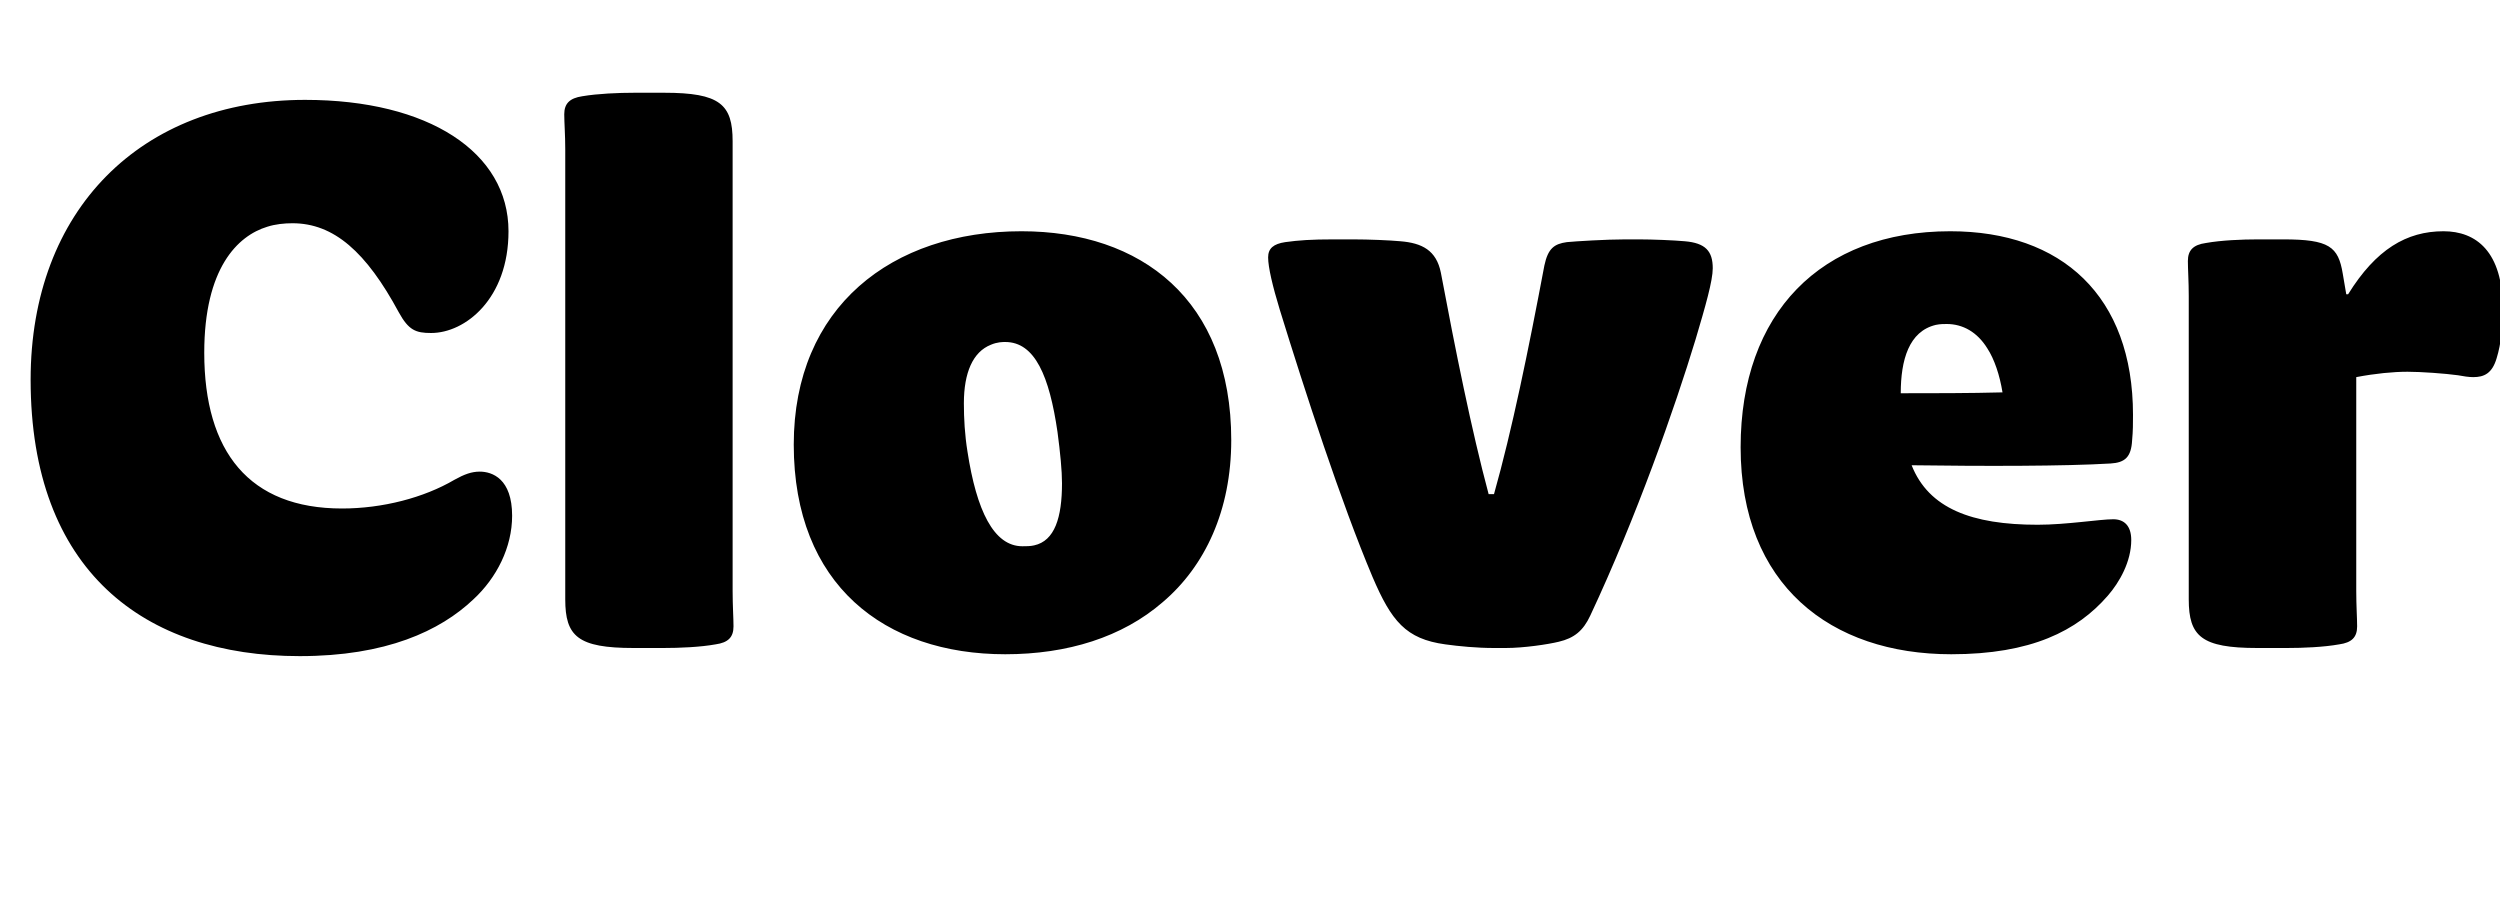 <svg xmlns="http://www.w3.org/2000/svg" xmlns:xlink="http://www.w3.org/1999/xlink" viewBox="0 0 200 72">
<path fill="#000" d="M34.49 26.64C37.22 26.64 40.68 23.90 40.68 18.50C40.68 12.17 34.27 7.99 24.41 7.99C11.30 7.99 2.45 16.78 2.45 30.38C2.45 45.65 11.52 52.49 23.98 52.49C30.89 52.49 35.21 50.47 37.87 47.95C39.74 46.22 40.97 43.78 40.97 41.26C40.97 38.30 39.38 37.73 38.38 37.73C37.73 37.73 37.15 37.94 36.36 38.38C33.91 39.82 30.60 40.68 27.36 40.68C19.94 40.68 16.34 36.14 16.34 28.22C16.34 21.46 19.01 18.86 21.38 18.14C22.03 17.93 22.75 17.86 23.40 17.86C26.71 17.86 29.30 20.16 31.90 24.98C32.69 26.42 33.26 26.64 34.49 26.64ZM58.61 11.30C58.61 8.35 57.60 7.42 53.14 7.42L50.76 7.42C49.46 7.42 47.81 7.49 46.58 7.70C45.58 7.85 45.14 8.28 45.14 9.14C45.14 9.79 45.22 10.80 45.22 11.95C45.22 13.54 45.22 14.98 45.22 17.21L45.22 47.95C45.22 50.90 46.22 51.84 50.69 51.84L53.06 51.84C54.36 51.84 56.02 51.77 57.24 51.55C58.25 51.41 58.68 50.98 58.68 50.11C58.68 49.46 58.61 48.46 58.61 47.30C58.61 45.72 58.61 44.28 58.61 42.05ZM63.50 35.57C63.50 46.80 70.78 52.34 80.42 52.34C85.39 52.34 89.78 50.98 93.02 48.17C96.41 45.29 98.50 40.82 98.50 35.21C98.50 23.98 91.30 18.50 81.72 18.50C71.35 18.50 63.50 24.55 63.50 35.57ZM82.73 43.63C82.44 43.70 82.08 43.70 81.79 43.70C79.49 43.70 78.12 40.82 77.40 36.14C77.18 34.78 77.11 33.48 77.11 32.26C77.11 29.81 77.83 28.15 79.27 27.58C79.78 27.36 80.21 27.36 80.42 27.36C82.80 27.36 83.95 30.10 84.60 34.56C84.82 36.22 84.96 37.66 84.96 38.66C84.96 41.40 84.38 43.27 82.73 43.63ZM120.46 51.84C121.90 51.84 123.84 51.55 124.70 51.34C125.93 51.05 126.65 50.47 127.22 49.25C130.90 41.40 133.99 32.62 135.65 27.14C136.44 24.48 137.02 22.46 137.02 21.46C137.02 20.09 136.44 19.44 134.78 19.30C133.92 19.22 132.19 19.15 131.11 19.15L130.03 19.15C128.52 19.15 126.07 19.30 125.35 19.37C124.34 19.51 123.84 19.87 123.55 21.24C122.26 28.08 120.96 34.42 119.52 39.53L119.09 39.53C117.72 34.42 116.42 27.94 115.27 21.82C114.91 20.02 113.76 19.44 112.03 19.30C111.17 19.22 109.51 19.15 108.22 19.15L106.70 19.15C104.90 19.15 103.90 19.22 102.82 19.37C101.88 19.51 101.45 19.87 101.45 20.59C101.45 21.38 101.81 22.90 102.38 24.77C104.40 31.32 107.28 40.18 109.80 46.15C111.31 49.68 112.46 51.12 115.63 51.55C116.71 51.70 118.15 51.84 119.52 51.84ZM163.01 41.98C157.75 41.98 154.30 40.68 152.93 37.22C158.69 37.30 165.17 37.30 168.84 37.08C169.99 37.01 170.50 36.58 170.57 35.21C170.64 34.49 170.64 33.84 170.64 33.19C170.64 23.69 164.95 18.50 156.02 18.50C145.66 18.50 139.25 25.06 139.25 35.78C139.25 46.80 146.45 52.34 156.10 52.34C162.50 52.34 166.18 50.47 168.62 47.66C169.56 46.58 170.50 44.93 170.50 43.20C170.50 42.05 169.92 41.54 169.06 41.54C167.98 41.54 165.31 41.98 163.01 41.98ZM160.20 31.39C157.61 31.46 154.58 31.46 152.06 31.46C152.06 28.80 152.71 26.50 154.87 25.99C155.23 25.92 155.45 25.92 155.74 25.92C157.03 25.92 158.18 26.57 158.98 27.86C159.55 28.73 159.98 30.02 160.20 31.39ZM187.42 21.89C187.06 19.73 186.34 19.15 182.66 19.15L180.65 19.15C179.35 19.15 177.70 19.22 176.47 19.44C175.46 19.58 175.03 20.02 175.03 20.88C175.03 21.53 175.10 22.54 175.10 23.69L175.10 47.95C175.10 50.90 176.11 51.84 180.58 51.84L182.95 51.84C184.25 51.84 185.90 51.77 187.13 51.55C188.14 51.41 188.57 50.98 188.57 50.11C188.57 49.46 188.50 48.46 188.50 47.30L188.50 30.17C190.01 29.88 191.45 29.74 192.60 29.74C193.68 29.74 195.62 29.88 196.63 30.02C197.06 30.10 197.50 30.17 197.86 30.17C198.72 30.17 199.37 29.88 199.73 28.66C200.09 27.50 200.23 26.06 200.23 24.77C200.23 20.09 198.07 18.50 195.48 18.50C192.53 18.50 190.08 19.94 187.85 23.54C187.85 23.54 187.70 23.54 187.70 23.54Z"/>
</svg>

